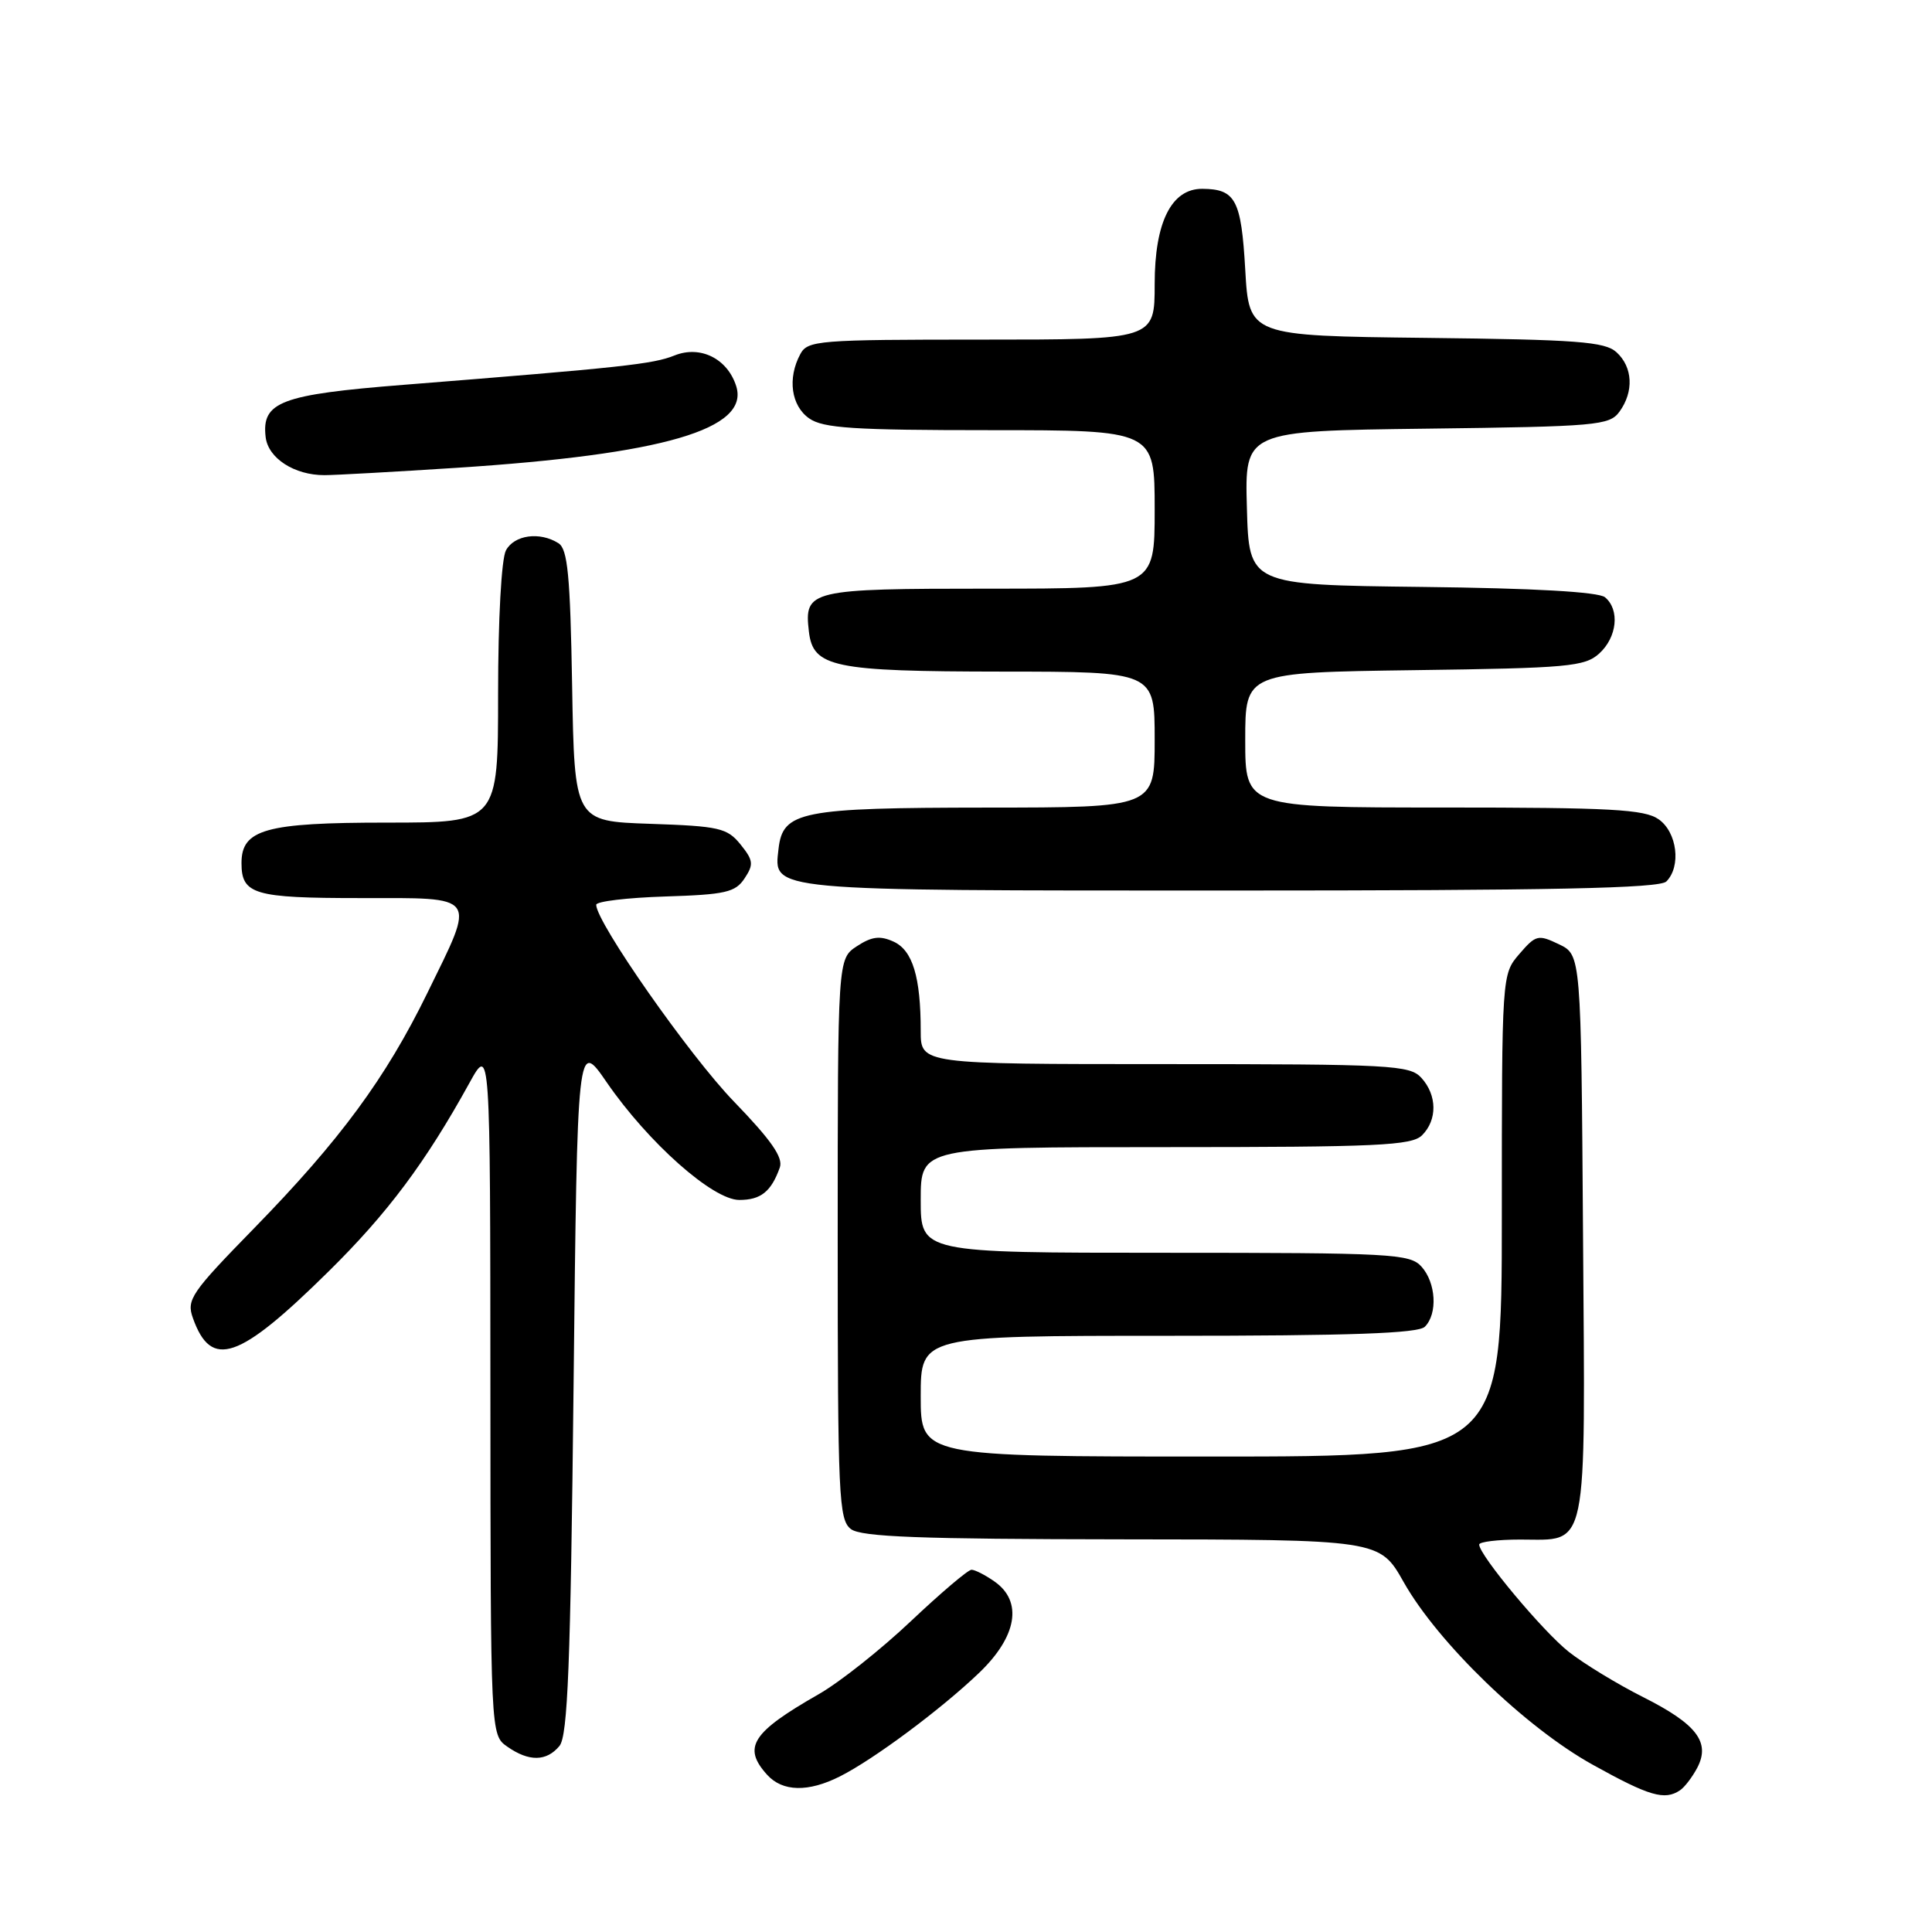 <?xml version="1.0" encoding="UTF-8" standalone="no"?>
<!DOCTYPE svg PUBLIC "-//W3C//DTD SVG 1.1//EN" "http://www.w3.org/Graphics/SVG/1.1/DTD/svg11.dtd" >
<svg xmlns="http://www.w3.org/2000/svg" xmlns:xlink="http://www.w3.org/1999/xlink" version="1.1" viewBox="0 0 256 256">
 <g >
 <path fill="currentColor"
d=" M 222.60 237.23 C 223.21 236.83 224.23 235.49 224.89 234.25 C 226.67 230.86 224.83 228.45 217.71 224.87 C 214.30 223.15 209.88 220.46 207.90 218.90 C 204.47 216.21 196.00 206.06 196.00 204.66 C 196.00 204.30 198.44 204.00 201.43 204.00 C 210.53 204.00 210.06 206.28 209.76 163.68 C 209.50 126.53 209.50 126.53 206.57 125.12 C 203.81 123.80 203.51 123.87 201.32 126.41 C 199.00 129.11 199.00 129.11 199.00 161.06 C 199.00 193.00 199.00 193.00 160.50 193.00 C 122.00 193.00 122.00 193.00 122.00 185.00 C 122.00 177.00 122.00 177.00 154.80 177.00 C 178.98 177.00 187.92 176.68 188.80 175.80 C 190.52 174.08 190.28 169.97 188.35 167.83 C 186.81 166.13 184.41 166.00 154.35 166.00 C 122.00 166.00 122.00 166.00 122.00 159.00 C 122.00 152.00 122.00 152.00 154.43 152.00 C 182.58 152.00 187.06 151.79 188.43 150.43 C 190.47 148.39 190.43 145.13 188.35 142.83 C 186.81 141.13 184.41 141.00 154.35 141.00 C 122.00 141.00 122.00 141.00 122.00 136.62 C 122.00 129.45 120.93 125.92 118.40 124.77 C 116.60 123.95 115.51 124.09 113.54 125.38 C 111.00 127.05 111.00 127.05 111.00 164.16 C 111.00 198.34 111.14 201.38 112.75 202.61 C 114.12 203.65 121.84 203.94 148.65 203.97 C 182.81 204.00 182.81 204.00 185.99 209.63 C 190.53 217.68 202.16 228.92 211.07 233.85 C 218.54 238.00 220.57 238.59 222.60 237.23 Z  M 111.30 235.38 C 115.79 233.12 124.72 226.47 129.75 221.65 C 134.77 216.84 135.55 212.20 131.78 209.56 C 130.56 208.70 129.18 208.00 128.73 208.00 C 128.27 208.00 124.66 211.07 120.70 214.81 C 116.74 218.56 111.25 222.91 108.50 224.48 C 99.61 229.56 98.35 231.52 101.65 235.17 C 103.70 237.43 107.10 237.50 111.30 235.38 Z  M 74.13 231.35 C 75.23 230.02 75.60 220.66 76.00 183.72 C 76.50 137.75 76.50 137.75 80.39 143.41 C 85.91 151.42 94.45 159.00 97.96 159.00 C 100.81 159.00 102.19 157.90 103.33 154.70 C 103.80 153.38 102.19 151.07 97.24 145.95 C 91.38 139.90 79.00 122.21 79.00 119.89 C 79.00 119.44 83.11 118.95 88.13 118.79 C 96.13 118.54 97.44 118.24 98.66 116.39 C 99.89 114.54 99.82 114.00 98.12 111.89 C 96.35 109.71 95.31 109.47 86.15 109.16 C 76.12 108.82 76.12 108.82 75.81 90.87 C 75.56 76.25 75.22 72.75 74.00 71.98 C 71.52 70.41 68.14 70.88 67.04 72.93 C 66.44 74.05 66.00 82.08 66.00 91.93 C 66.00 109.00 66.00 109.00 51.22 109.00 C 35.19 109.00 32.00 109.89 32.00 114.36 C 32.00 118.51 33.64 119.00 47.70 119.00 C 63.51 119.00 63.08 118.39 56.63 131.57 C 51.10 142.88 45.06 151.08 33.66 162.76 C 25.31 171.31 24.69 172.21 25.56 174.65 C 27.99 181.47 31.62 180.23 43.51 168.50 C 51.35 160.78 56.39 154.03 62.20 143.50 C 64.96 138.50 64.96 138.50 64.98 184.19 C 65.00 229.89 65.00 229.89 67.22 231.44 C 70.09 233.45 72.41 233.42 74.13 231.35 Z  M 220.80 116.80 C 222.79 114.81 222.23 110.27 219.78 108.56 C 217.90 107.24 213.44 107.00 191.28 107.00 C 165.00 107.00 165.00 107.00 165.00 98.05 C 165.00 89.11 165.00 89.11 187.40 88.80 C 207.77 88.53 209.98 88.33 211.90 86.60 C 214.28 84.44 214.66 80.79 212.67 79.14 C 211.81 78.43 203.28 77.94 188.42 77.77 C 165.50 77.50 165.50 77.50 165.22 67.30 C 164.93 57.10 164.93 57.10 189.05 56.80 C 211.58 56.52 213.26 56.37 214.58 54.56 C 216.52 51.90 216.36 48.64 214.19 46.67 C 212.65 45.27 208.99 45.00 188.94 44.77 C 165.50 44.50 165.50 44.50 165.00 35.71 C 164.47 26.47 163.72 25.05 159.32 25.02 C 155.23 24.99 153.00 29.43 153.00 37.63 C 153.00 45.00 153.00 45.00 130.04 45.00 C 108.35 45.00 107.01 45.11 106.04 46.93 C 104.32 50.13 104.83 53.77 107.22 55.44 C 109.07 56.74 113.13 57.00 131.22 57.00 C 153.00 57.00 153.00 57.00 153.00 67.50 C 153.00 78.00 153.00 78.00 131.12 78.00 C 107.25 78.00 106.54 78.17 107.18 83.67 C 107.73 88.42 110.39 88.97 132.75 88.99 C 153.00 89.00 153.00 89.00 153.00 98.00 C 153.00 107.00 153.00 107.00 130.75 107.01 C 106.09 107.03 103.73 107.50 103.16 112.47 C 102.52 118.11 101.30 118.00 162.99 118.00 C 205.69 118.00 219.89 117.71 220.80 116.80 Z  M 60.47 61.99 C 87.89 60.21 99.36 56.87 97.55 51.16 C 96.39 47.52 92.80 45.73 89.38 47.10 C 86.53 48.25 82.56 48.68 53.50 50.99 C 37.19 52.28 34.65 53.25 35.20 57.92 C 35.53 60.72 39.01 62.97 43.00 62.96 C 44.38 62.96 52.24 62.52 60.47 61.99 Z "/>
</g>
</svg>